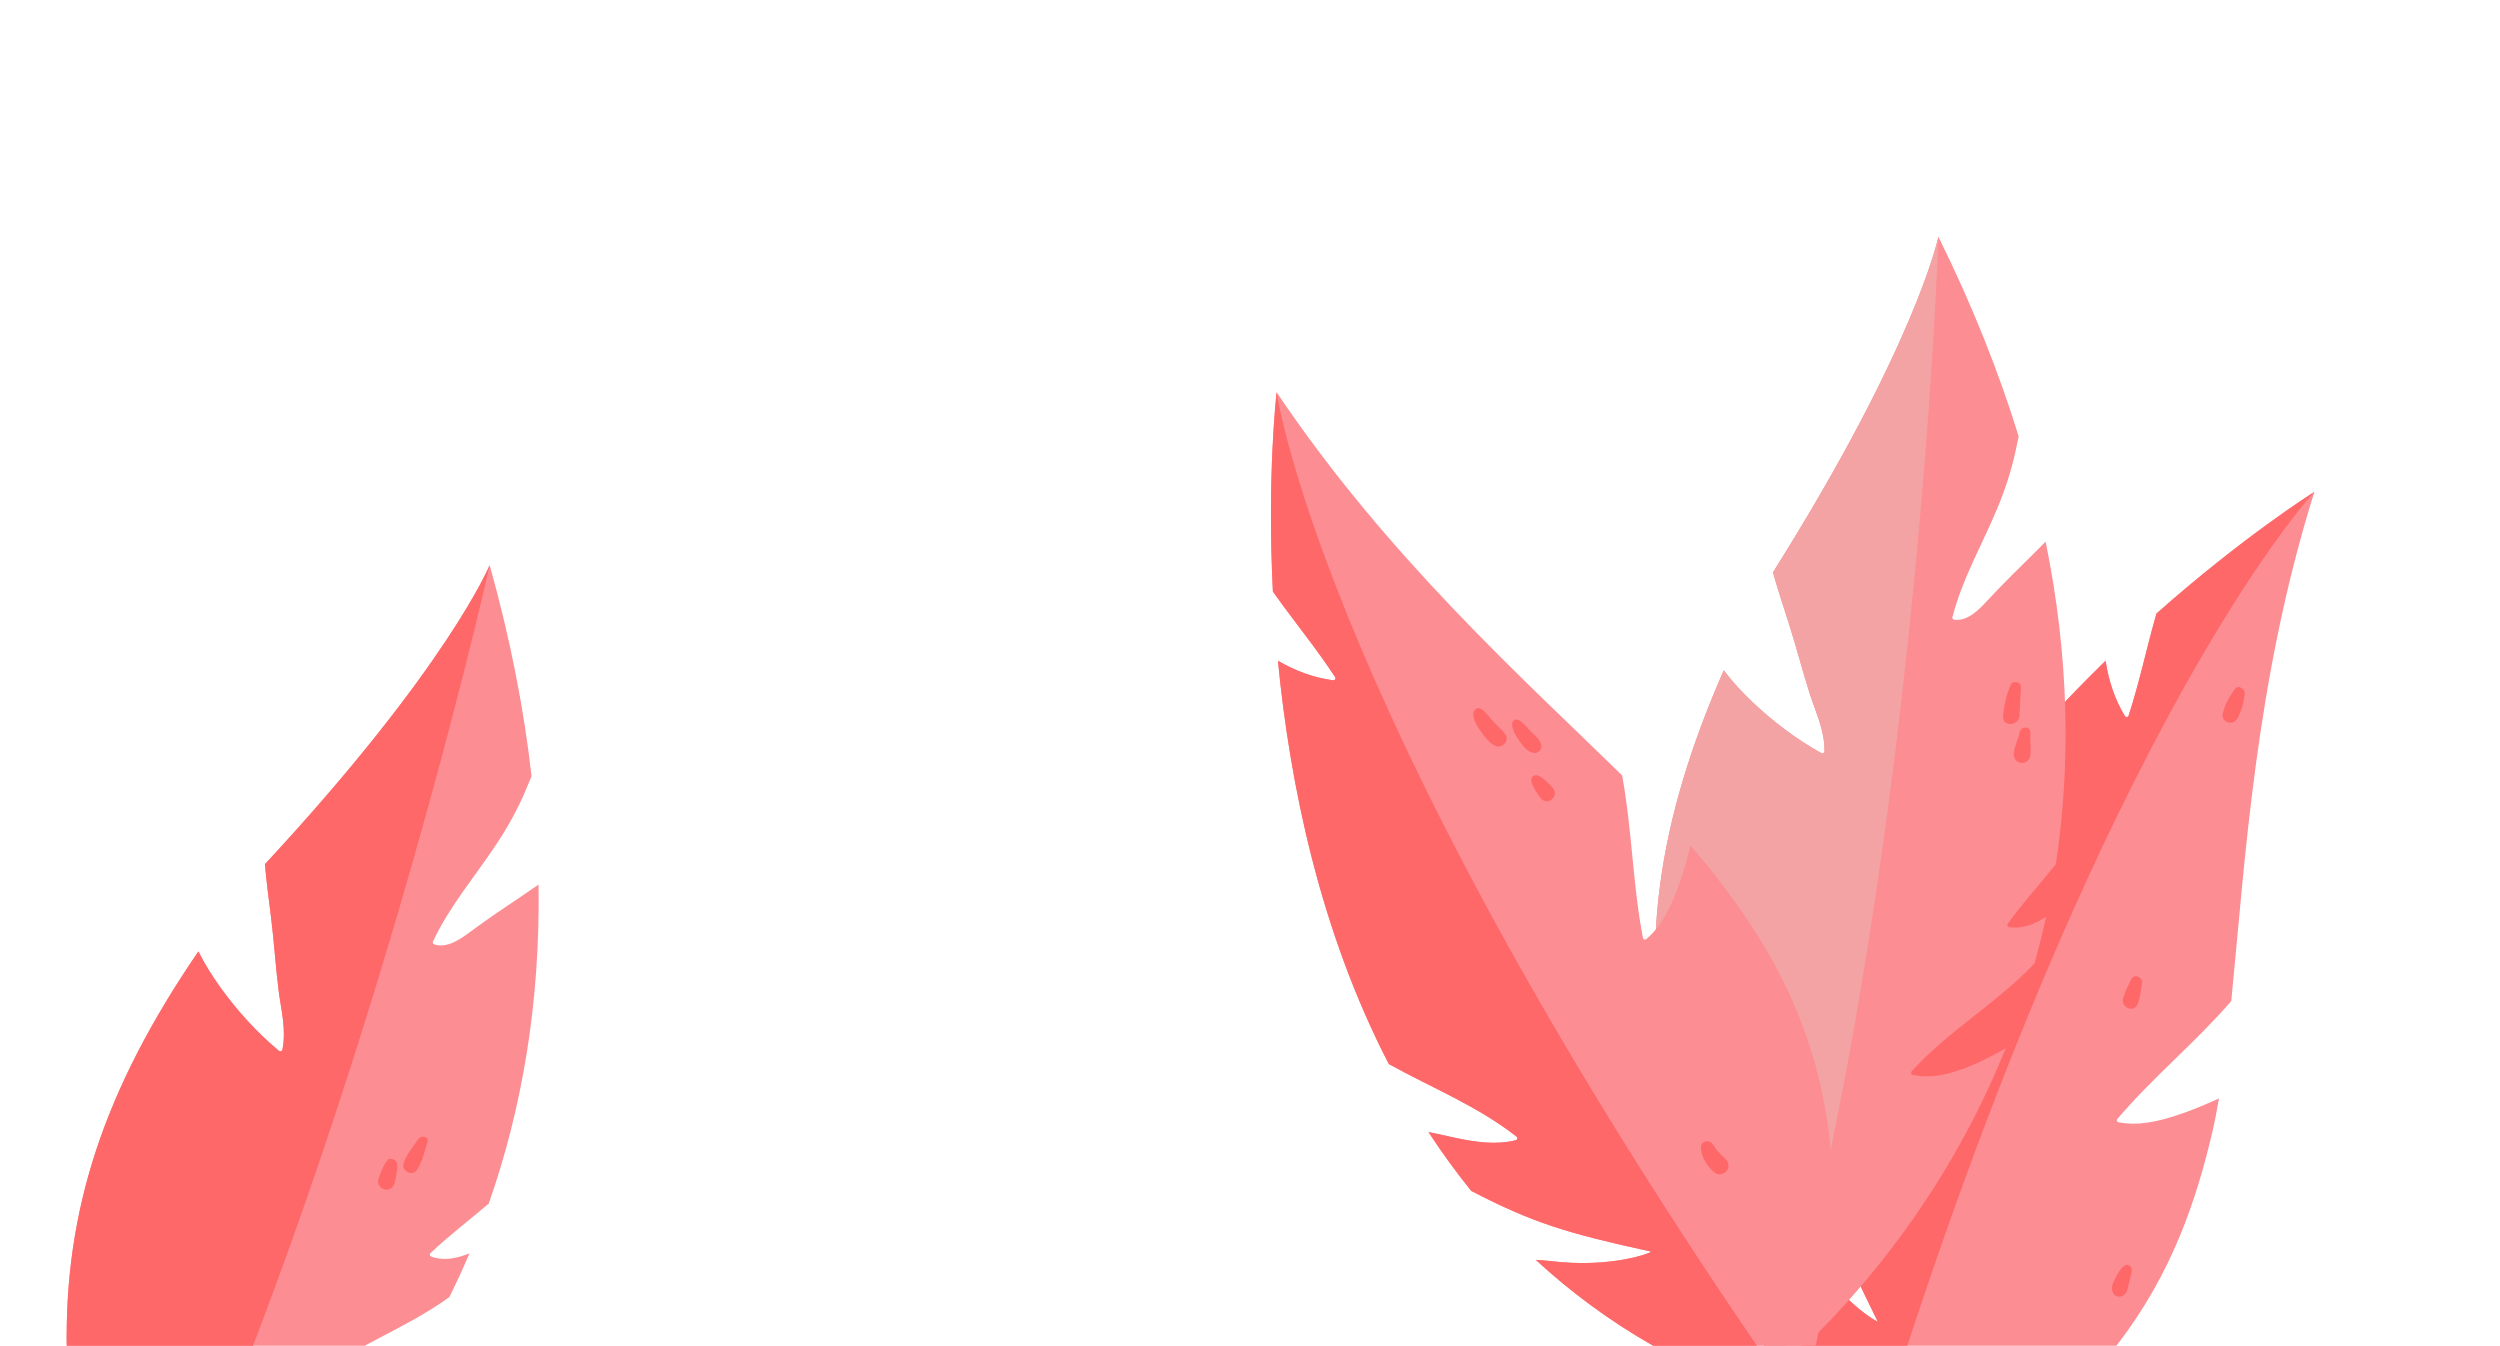 <?xml version="1.0" encoding="UTF-8" standalone="no"?><!DOCTYPE svg PUBLIC "-//W3C//DTD SVG 1.1//EN" "http://www.w3.org/Graphics/SVG/1.1/DTD/svg11.dtd"><svg width="100%" height="100%" viewBox="0 0 11867 6388" version="1.1" xmlns="http://www.w3.org/2000/svg" xmlns:xlink="http://www.w3.org/1999/xlink" xml:space="preserve" xmlns:serif="http://www.serif.com/" style="fill-rule:evenodd;clip-rule:evenodd;stroke-linejoin:round;stroke-miterlimit:2;"><g id="Artboard1"><rect x="0" y="0" width="11862.6" height="6384.29" style="fill:none;"/><g><g><g><path d="M8775.59,7286.25c-202.782,-497.544 -267.053,-972.176 -235.521,-1416.89c12.137,18.078 25.318,35.494 36.709,53.94c156.543,255.443 340.026,357.033 335.987,348.961c-180.914,-365.592 -244.382,-522.539 -308.676,-846.616c24.763,-113.415 55.485,-224.47 91.075,-333.075c21.597,39.975 40.376,81.638 60.37,120.859c43.238,84.641 91.753,168.773 169.004,226.988c5.712,4.354 15.003,-0.319 14.922,-7.476c-1.832,-232.875 -70.562,-460.028 -109.938,-689.037c289.707,-652.478 746.532,-1200.04 1165.23,-1607.43c13.954,93.063 43.956,184.487 91.406,261.963c4.046,6.837 14.928,7.195 17.737,-1.255c50.572,-154.379 83.905,-313.854 128.177,-470.107c1.468,-5.028 2.86,-9.861 4.312,-14.87c412.039,-365.193 739.207,-570.862 749.296,-577.314l0.237,-0.116c-281.015,893.544 -329.507,1762.31 -394.587,2416.95c-169.325,196.078 -372.971,362.241 -541.372,560.463c-3.916,4.403 -0.77,13.406 4.969,14.491c91.709,18.986 186.387,-2.975 273.813,-31.247c69.793,-22.502 137.514,-50.967 204.309,-81.594c-9.769,56.446 -20.009,110.1 -31.792,160.389c-150.645,644.804 -465.775,1392.36 -1725.67,1912.01" style="fill:#fc8d93;fill-rule:nonzero;"/></g><g><path d="M8775.59,7286.25c-202.782,-497.544 -267.053,-972.176 -235.521,-1416.89c12.137,18.078 25.318,35.494 36.709,53.94c156.543,255.443 340.026,357.033 335.987,348.961c-180.914,-365.592 -244.382,-522.539 -308.676,-846.616c24.763,-113.415 55.485,-224.47 91.075,-333.075c21.597,39.975 40.376,81.638 60.37,120.859c43.238,84.641 91.753,168.773 169.004,226.988c5.712,4.354 15.003,-0.319 14.922,-7.476c-1.832,-232.875 -70.562,-460.028 -109.938,-689.037c289.707,-652.478 746.532,-1200.04 1165.23,-1607.43c13.954,93.063 43.956,184.487 91.406,261.963c4.046,6.837 14.928,7.195 17.737,-1.255c50.572,-154.379 83.905,-313.854 128.177,-470.107c1.468,-5.028 2.86,-9.861 4.312,-14.87c412.039,-365.193 739.207,-570.862 749.296,-577.314c-15.521,16.667 -1113.21,1201.72 -2210.09,4951.35" style="fill:#fe6869;fill-rule:nonzero;"/></g><g><path d="M10607.8,3271.54c-24.015,33.811 -47.882,74.474 -56.685,115.513c-8.952,41.764 47.256,59.8 68.284,24.824c19.829,-33.03 30.839,-77.926 35.935,-115.749c3.284,-24.137 -29.868,-49.444 -47.534,-24.588" style="fill:#fe6869;fill-rule:nonzero;"/></g><g><path d="M10116.3,4648.95c-13.669,29.81 -33.043,62.54 -38.898,94.956c-7.076,39.019 50.392,63.967 67.937,24.731c13.808,-30.934 16.835,-67.791 22.513,-100.932c5.103,-29.626 -37.947,-48.532 -51.552,-18.755" style="fill:#fe6869;fill-rule:nonzero;"/></g><g><path d="M10079.2,6011.36c-16.889,15.38 -28.575,36.426 -38.614,56.677c-11.978,24.224 -23.994,46.991 -8.324,72.435c9.71,15.783 30.044,17.788 45.148,9.45c22.309,-12.349 22.665,-36.077 27.768,-58.392c4.532,-19.835 11.377,-39.318 13.854,-59.571c2.904,-23.544 -22.262,-36.604 -39.832,-20.599" style="fill:#fe6869;fill-rule:nonzero;"/></g><g><path d="M9520.38,4976.02c-256.318,638.547 -657.646,1155.16 -1085.03,1536.13c-185.252,-364.749 -327.613,-694.017 -425.112,-1005.69c111.232,47.418 256.298,66.56 251.87,60.089c-109.805,-157.871 -200.69,-263.64 -342.723,-407.656c-135.462,-648.644 -57.108,-1247.65 263.004,-1976.97c39.761,53.108 85.349,101.804 132.702,147.196c99.15,94.854 210.762,178.931 330.736,246.058c6.482,3.429 14.476,-0.762 14.775,-8.321c1.501,-98.585 -41.58,-184.954 -70.921,-276.706c-35.592,-110.995 -64.029,-224.573 -100.008,-335.687c-25.275,-78.972 -51.411,-157.778 -73.799,-237.746c680.231,-1080.94 785.313,-1593.16 785.313,-1593.16c0,0 -0.042,0.193 0.091,0.43c161.842,327.073 287.041,643.088 380.909,947.515c-4.956,23.525 -9.753,47.076 -14.92,70.542c-20.369,94.299 -49.61,182.907 -86.732,271.72c-71.646,171.933 -166.226,334.031 -212.711,515.808c-1.829,6.506 3.01,11.478 9.235,12.209c65.401,8.086 120.244,-51.474 160.307,-94.874c67.02,-72.218 136.652,-140.881 207.012,-209.929c22.193,-21.904 44.21,-43.868 65.841,-65.918c113.231,554.466 119.21,1066.03 48.351,1531.39c-75.774,94.855 -157.778,184.739 -228.818,283.545c-3.564,4.838 -0.295,13.174 5.651,14.231c61.555,11.808 123.071,-13.529 177.05,-48.414c-16.446,75.12 -34.874,148.862 -55.217,221.501c-176.179,186.635 -409.259,319.788 -583.548,512.569c-4.644,5.135 -3.444,14.497 4.1,16.221c96.333,21.761 195.761,-8.434 284.182,-45.952c54.643,-23.045 107.091,-50.344 158.405,-80.141" style="fill:#fc8d93;fill-rule:nonzero;"/></g><g><path d="M8262.11,5566.56c-109.804,-157.854 -200.69,-263.639 -342.722,-407.639c-135.463,-648.643 -57.109,-1247.66 263.002,-1976.99c39.761,53.108 85.35,101.805 132.702,147.196c99.15,94.855 210.762,178.932 330.736,246.058c6.482,3.429 14.477,-0.762 14.775,-8.321c1.501,-98.584 -41.579,-184.936 -70.921,-276.706c-35.609,-110.994 -64.029,-224.573 -100.007,-335.67c-25.276,-78.988 -51.412,-157.795 -73.799,-237.763c680.231,-1080.94 785.313,-1593.16 785.313,-1593.16c-0,0 -0.043,0.194 0.073,0.431c-0.596,37.995 -103.856,3043.15 -765.928,5388.16c-185.235,-364.75 -327.596,-694.018 -425.095,-1005.69c111.232,47.418 256.298,66.56 251.871,60.089" style="fill:#f3a3a3;fill-rule:nonzero;"/></g><g><path d="M9544.2,3250.97c-20.485,48.333 -32.046,98.072 -35.731,150.419c-3.474,49.416 74.965,45.902 77.571,-3.898c2.356,-45.305 4.387,-90.607 6.885,-135.917c1.418,-25.447 -39.016,-33.508 -48.725,-10.604" style="fill:#fe6869;fill-rule:nonzero;"/></g><g><path d="M9588.43,3472.15c-8.333,34.159 -24.136,65.998 -29.05,101.08c-2.967,21.235 8.044,42.515 30.158,47.42c19.635,4.351 44.458,-8.802 47.402,-30.157c5.305,-38.388 -0.924,-75.9 0.527,-114.198c1.061,-28.718 -42.624,-30.489 -49.037,-4.145" style="fill:#fe6869;fill-rule:nonzero;"/></g><g><path d="M1924.14,6527.1c-370.231,579.982 -860.326,1013.27 -1350.94,1308.43c-114.416,-392.78 -193.305,-742.703 -231.347,-1067.04c100.527,67.216 239.519,112.893 236.379,105.732c-78.653,-175.496 -148.355,-296.287 -261.231,-464.103c-12.897,-662.531 175.107,-1236.64 624.84,-1894c29.237,59.547 65.004,115.863 103.11,169.246c79.877,111.57 173.976,214.883 279.415,303.077c5.739,4.561 14.368,1.921 16.067,-5.431c19.749,-96.597 -6.588,-189.456 -18.409,-285.06c-14.427,-115.655 -21.302,-232.559 -36.068,-348.388c-10.196,-82.283 -21.281,-164.591 -28.457,-247.322c868.802,-936.151 1066.99,-1419.99 1066.99,-1419.99c0,-0 -0.096,0.161 -0.014,0.418c98.433,351.41 162.883,685.162 198.726,1001.72c-9.247,22.175 -18.316,44.446 -27.742,66.526c-37.5,88.902 -82.647,170.573 -135.595,250.95c-102.256,155.668 -225.252,297.429 -304.625,467.455c-2.998,6.06 0.838,11.848 6.808,13.721c62.804,20.071 127.718,-28.295 175.126,-63.529c79.232,-58.524 160.383,-113.112 242.338,-167.949c25.862,-17.394 51.562,-34.885 76.907,-52.549c8.513,565.84 -80.425,1069.65 -236.308,1513.82c-92.033,79.174 -189.27,152.317 -277.414,236.234c-4.384,4.079 -2.708,12.877 2.927,15.028c58.293,23.01 123.444,9.501 182.944,-14.779c-30.066,70.78 -61.852,139.856 -95.294,207.451c-207.722,150.741 -461.443,238.395 -668.426,395.548c-5.527,4.171 -6.097,13.604 1.011,16.689c90.622,39.222 193.938,27.97 287.771,7.529c57.986,-12.54 114.561,-29.634 170.515,-49.425" style="fill:#fc8d93;fill-rule:nonzero;"/></g><g><path d="M578.227,6874.22c-78.67,-175.496 -148.371,-296.286 -261.231,-464.104c-12.914,-662.53 175.108,-1236.63 624.84,-1894c29.22,59.548 65.004,115.863 103.11,169.246c79.86,111.571 173.976,214.882 279.415,303.076c5.74,4.562 14.351,1.922 16.068,-5.43c19.748,-96.598 -6.589,-189.457 -18.427,-285.06c-14.409,-115.656 -21.285,-232.559 -36.05,-348.388c-10.214,-82.283 -21.281,-164.592 -28.458,-247.322c868.803,-936.151 1066.99,-1419.99 1066.99,-1419.99c-0,0 -0.097,0.162 -0.014,0.418c-7.623,37.217 -666.071,2971.19 -1751.27,5152.86c-114.433,-392.779 -193.306,-742.703 -231.347,-1067.04c100.527,67.216 239.519,112.893 236.378,105.732" style="fill:#fe6869;fill-rule:nonzero;"/></g><g><path d="M1836.1,5510.13c-18.31,25.864 -30.815,59.328 -40.004,89.601c-6.131,20.194 10.172,42.304 29.666,46.627c21.481,4.763 41.013,-9.238 46.61,-29.665c7.451,-27.144 14.537,-60.858 12.95,-89.025c-1.257,-22.274 -34.386,-38.499 -49.222,-17.538" style="fill:#fe6869;fill-rule:nonzero;"/></g><g><path d="M1986.23,5405.96c-24.985,36.511 -58.235,75.161 -71.069,117.97c-10.001,33.393 41.354,61.757 62.228,32.151c27.057,-38.336 37.672,-90.111 51.696,-134.519c8.532,-27.045 -29.478,-35.145 -42.855,-15.602" style="fill:#fe6869;fill-rule:nonzero;"/></g><g><path d="M8543.37,6682.15c-515.107,-152.712 -925.802,-399.19 -1253.22,-701.763c21.703,1.817 43.513,2.418 65.058,5.055c297.214,37.472 491.227,-42.268 482.41,-44.145c-398.479,-87.293 -560.662,-135.854 -853.821,-288.212c-73.064,-90.23 -140.541,-183.611 -203.059,-279.293c44.694,8.133 88.965,19.528 132.082,28.427c93.107,19.13 189.085,33.87 282.836,9.935c6.926,-1.725 9.097,-11.896 3.474,-16.298c-182.927,-144.133 -403.182,-232.467 -606.578,-344.873c-328.251,-633.972 -470.122,-1332.82 -526.432,-1914.27c81.37,47.251 171.487,80.992 261.617,92.373c7.875,1.124 14.956,-7.147 10.108,-14.608c-88.881,-135.983 -192.545,-261.677 -286.838,-393.906c-3.011,-4.272 -5.906,-8.388 -8.917,-12.66c-27.511,-549.892 16.416,-933.83 17.707,-945.734l0.044,-0.254c521.845,777.847 1169.7,1358.72 1640.01,1818.69c47.228,254.741 49.675,517.573 99.121,772.918c1.005,5.816 9.974,8.988 14.424,5.171c72.155,-59.704 114.18,-147.359 146.747,-233.256c26.07,-68.548 46.173,-139.201 64,-210.483c37.983,42.909 73.454,84.437 105.336,125.071c409.179,520.636 795.735,1233.86 413.886,2542.12" style="fill:#fc8d93;fill-rule:nonzero;"/></g><g><path d="M8543.37,6682.15c-515.107,-152.712 -925.802,-399.191 -1253.22,-701.763c21.703,1.817 43.512,2.417 65.057,5.054c297.215,37.472 491.227,-42.267 482.411,-44.144c-398.479,-87.293 -560.662,-135.854 -853.822,-288.212c-73.064,-90.23 -140.54,-183.611 -203.059,-279.293c44.694,8.133 88.965,19.528 132.082,28.427c93.107,19.13 189.085,33.87 282.837,9.935c6.925,-1.726 9.097,-11.897 3.473,-16.299c-182.926,-144.133 -403.181,-232.466 -606.578,-344.873c-328.251,-633.971 -470.122,-1332.82 -526.431,-1914.27c81.37,47.251 171.487,80.992 261.616,92.373c7.876,1.123 14.956,-7.147 10.108,-14.608c-88.88,-135.983 -192.544,-261.677 -286.837,-393.907c-3.011,-4.271 -5.907,-8.387 -8.918,-12.659c-27.51,-549.892 16.417,-933.83 17.707,-945.734c3.294,22.528 242.242,1620.1 2483.57,4819.97" style="fill:#fe6869;fill-rule:nonzero;"/></g><g><path d="M7147.76,3489.48c-15.06,-24.548 -39.028,-42.129 -58.362,-63.472c-18.258,-20.119 -34.062,-44.485 -56.765,-59.942c-19.789,-13.476 -40.24,3.976 -39.405,24.921c1.243,30.847 20.846,59.56 38.034,83.987c18.227,25.85 39.57,53.011 68.746,66.363c28.64,13.11 65.06,-23.681 47.752,-51.857" style="fill:#fe6869;fill-rule:nonzero;"/></g><g><path d="M7267.1,3472.56c-17.836,-18.289 -34.204,-40.108 -56.111,-53.712c-16.579,-10.296 -34.723,2.565 -33.371,21.095c2.142,28.911 19.442,54.904 35.47,78.122c16.75,24.237 37.593,51.257 67.871,56.208c20.237,3.321 39.817,-18.157 35.255,-37.929c-6.268,-27.194 -30.232,-44.442 -49.114,-63.784" style="fill:#fe6869;fill-rule:nonzero;"/></g><g><path d="M7372.17,3742.14c-10.286,-13.234 -22.698,-25.113 -35.257,-36.209c-11.019,-9.725 -24.068,-21.212 -38.434,-25.125c-17.253,-4.718 -31.171,7.113 -29.901,24.759c1.082,14.824 9.915,30.458 17.479,43.034c8.64,14.416 17.977,28.994 28.976,41.664c31.588,36.385 86.65,-10.181 57.137,-48.123" style="fill:#fe6869;fill-rule:nonzero;"/></g><g><path d="M8187.39,5498.04c-11.284,-10.136 -22.296,-20.742 -32.245,-32.237c-10.634,-12.292 -17.816,-27.243 -28.921,-38.996c-16.429,-17.386 -50.483,-10.639 -51.936,16.128c-2.52,46.79 30.641,94.831 64.789,123.603c17.321,14.59 46.15,7.283 58.405,-10.093c14.322,-20.304 6.801,-43.23 -10.092,-58.405" style="fill:#fe6869;fill-rule:nonzero;"/></g></g></g></g></svg>